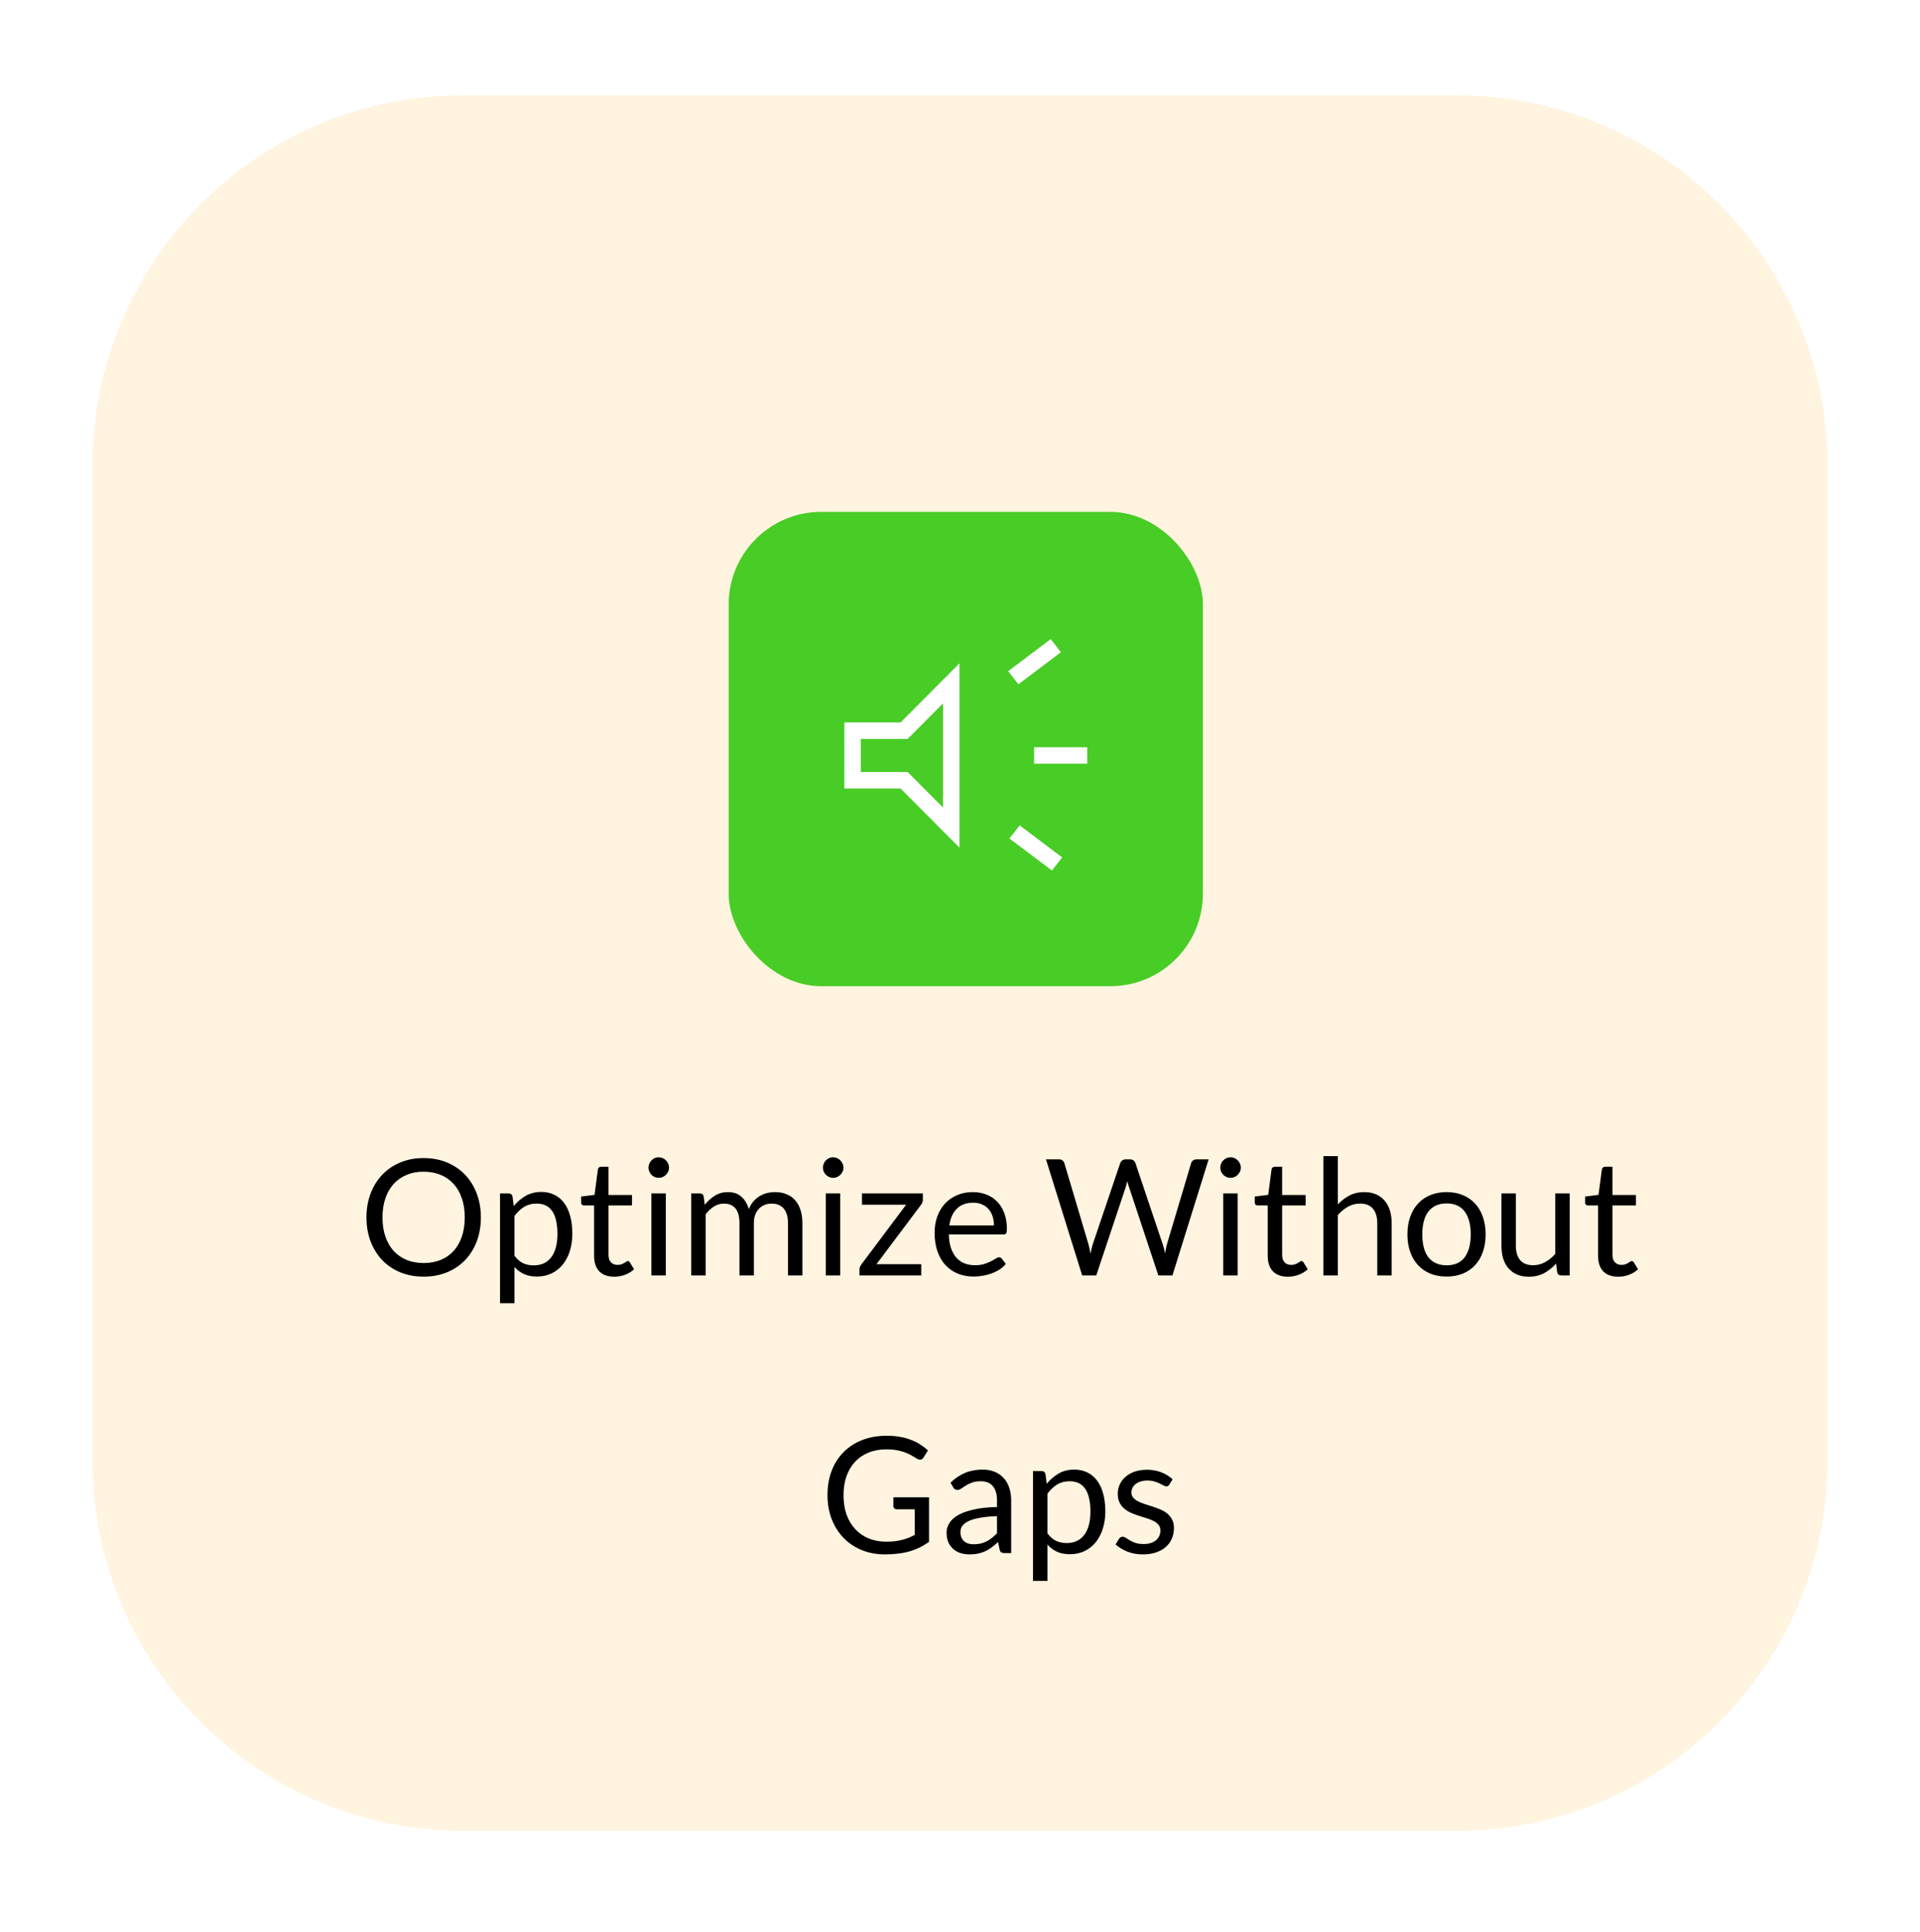 <svg width="166" height="167" viewBox="0 0 166 167" fill="none" xmlns="http://www.w3.org/2000/svg">
<g filter="url(#filter0_d_404_11768)">
<path d="M126 4.245H40C22.327 4.245 8 18.572 8 36.245V122.244C8 139.917 22.327 154.244 40 154.244H126C143.673 154.244 158 139.917 158 122.244V36.245C158 18.572 143.673 4.245 126 4.245Z" fill="#FFF4DF"/>
</g>
<rect x="63" y="44.245" width="41" height="41" rx="8" fill="#48CC26"/>
<path d="M89.406 66.015V64.588H94V66.016L89.406 66.015ZM90.948 75.245L87.273 72.476L88.159 71.344L91.834 74.113L90.948 75.245ZM88.05 59.146L87.165 58.014L90.84 55.245L91.725 56.377L88.05 59.146ZM73 68.158V62.444H77.867L82.953 57.333V73.268L77.867 68.158H73ZM81.531 60.801L78.474 63.872H74.422V66.729H78.474L81.531 69.801V60.801Z" fill="white"/>
<path d="M41.575 105.232C41.575 105.983 41.456 106.674 41.218 107.304C40.98 107.929 40.644 108.468 40.21 108.921C39.776 109.374 39.253 109.726 38.642 109.978C38.035 110.225 37.363 110.349 36.626 110.349C35.889 110.349 35.217 110.225 34.61 109.978C34.003 109.726 33.483 109.374 33.049 108.921C32.615 108.468 32.279 107.929 32.041 107.304C31.803 106.674 31.684 105.983 31.684 105.232C31.684 104.481 31.803 103.792 32.041 103.167C32.279 102.537 32.615 101.996 33.049 101.543C33.483 101.086 34.003 100.731 34.61 100.479C35.217 100.227 35.889 100.101 36.626 100.101C37.363 100.101 38.035 100.227 38.642 100.479C39.253 100.731 39.776 101.086 40.21 101.543C40.644 101.996 40.98 102.537 41.218 103.167C41.456 103.792 41.575 104.481 41.575 105.232ZM40.182 105.232C40.182 104.616 40.098 104.063 39.93 103.573C39.762 103.083 39.524 102.67 39.216 102.334C38.908 101.993 38.535 101.732 38.096 101.55C37.657 101.368 37.167 101.277 36.626 101.277C36.089 101.277 35.602 101.368 35.163 101.55C34.724 101.732 34.349 101.993 34.036 102.334C33.728 102.67 33.49 103.083 33.322 103.573C33.154 104.063 33.07 104.616 33.07 105.232C33.07 105.848 33.154 106.401 33.322 106.891C33.49 107.376 33.728 107.789 34.036 108.13C34.349 108.466 34.724 108.725 35.163 108.907C35.602 109.084 36.089 109.173 36.626 109.173C37.167 109.173 37.657 109.084 38.096 108.907C38.535 108.725 38.908 108.466 39.216 108.13C39.524 107.789 39.762 107.376 39.93 106.891C40.098 106.401 40.182 105.848 40.182 105.232ZM43.232 112.645V103.153H43.974C44.151 103.153 44.263 103.239 44.31 103.412L44.415 104.252C44.718 103.883 45.064 103.587 45.451 103.363C45.843 103.139 46.293 103.027 46.802 103.027C47.208 103.027 47.577 103.106 47.908 103.265C48.239 103.419 48.522 103.65 48.755 103.958C48.988 104.261 49.168 104.639 49.294 105.092C49.42 105.545 49.483 106.065 49.483 106.653C49.483 107.176 49.413 107.663 49.273 108.116C49.133 108.564 48.932 108.954 48.671 109.285C48.41 109.612 48.088 109.871 47.705 110.062C47.327 110.249 46.9 110.342 46.424 110.342C45.985 110.342 45.61 110.27 45.297 110.125C44.989 109.98 44.716 109.775 44.478 109.509V112.645H43.232ZM46.389 104.035C45.983 104.035 45.626 104.128 45.318 104.315C45.015 104.502 44.735 104.765 44.478 105.106V108.536C44.707 108.844 44.956 109.061 45.227 109.187C45.502 109.313 45.808 109.376 46.144 109.376C46.802 109.376 47.308 109.14 47.663 108.669C48.018 108.198 48.195 107.526 48.195 106.653C48.195 106.191 48.153 105.794 48.069 105.463C47.99 105.132 47.873 104.861 47.719 104.651C47.565 104.436 47.376 104.28 47.152 104.182C46.928 104.084 46.674 104.035 46.389 104.035ZM53.106 110.356C52.546 110.356 52.114 110.2 51.811 109.887C51.512 109.574 51.363 109.124 51.363 108.536V104.196H50.509C50.434 104.196 50.371 104.175 50.32 104.133C50.268 104.086 50.243 104.016 50.243 103.923V103.426L51.405 103.279L51.692 101.088C51.701 101.018 51.731 100.962 51.783 100.92C51.834 100.873 51.899 100.85 51.979 100.85H52.609V103.293H54.639V104.196H52.609V108.452C52.609 108.751 52.681 108.972 52.826 109.117C52.97 109.262 53.157 109.334 53.386 109.334C53.516 109.334 53.628 109.318 53.722 109.285C53.82 109.248 53.904 109.208 53.974 109.166C54.044 109.124 54.102 109.087 54.149 109.054C54.2 109.017 54.244 108.998 54.282 108.998C54.347 108.998 54.405 109.038 54.457 109.117L54.821 109.712C54.606 109.913 54.347 110.071 54.044 110.188C53.74 110.3 53.428 110.356 53.106 110.356ZM57.565 103.153V110.244H56.319V103.153H57.565ZM57.845 100.927C57.845 101.048 57.82 101.163 57.768 101.27C57.722 101.373 57.656 101.466 57.572 101.55C57.493 101.629 57.4 101.692 57.292 101.739C57.185 101.786 57.071 101.809 56.949 101.809C56.828 101.809 56.714 101.786 56.606 101.739C56.504 101.692 56.41 101.629 56.326 101.55C56.247 101.466 56.184 101.373 56.137 101.27C56.091 101.163 56.067 101.048 56.067 100.927C56.067 100.806 56.091 100.691 56.137 100.584C56.184 100.472 56.247 100.376 56.326 100.297C56.41 100.213 56.504 100.148 56.606 100.101C56.714 100.054 56.828 100.031 56.949 100.031C57.071 100.031 57.185 100.054 57.292 100.101C57.4 100.148 57.493 100.213 57.572 100.297C57.656 100.376 57.722 100.472 57.768 100.584C57.82 100.691 57.845 100.806 57.845 100.927ZM59.761 110.244V103.153H60.503C60.681 103.153 60.793 103.239 60.839 103.412L60.93 104.14C61.192 103.818 61.483 103.554 61.805 103.349C62.132 103.144 62.51 103.041 62.939 103.041C63.42 103.041 63.807 103.174 64.101 103.44C64.4 103.706 64.615 104.065 64.745 104.518C64.843 104.261 64.972 104.04 65.13 103.853C65.294 103.666 65.476 103.512 65.676 103.391C65.877 103.27 66.089 103.181 66.313 103.125C66.542 103.069 66.773 103.041 67.006 103.041C67.38 103.041 67.711 103.102 68 103.223C68.294 103.34 68.542 103.512 68.742 103.741C68.948 103.97 69.104 104.252 69.211 104.588C69.319 104.919 69.372 105.3 69.372 105.729V110.244H68.126V105.729C68.126 105.174 68.005 104.754 67.762 104.469C67.52 104.18 67.167 104.035 66.705 104.035C66.5 104.035 66.304 104.072 66.117 104.147C65.935 104.217 65.774 104.322 65.634 104.462C65.494 104.602 65.382 104.779 65.298 104.994C65.219 105.204 65.179 105.449 65.179 105.729V110.244H63.933V105.729C63.933 105.16 63.819 104.735 63.59 104.455C63.362 104.175 63.028 104.035 62.589 104.035C62.281 104.035 61.994 104.119 61.728 104.287C61.467 104.45 61.227 104.674 61.007 104.959V110.244H59.761ZM72.645 103.153V110.244H71.399V103.153H72.645ZM72.925 100.927C72.925 101.048 72.9 101.163 72.848 101.27C72.802 101.373 72.736 101.466 72.652 101.55C72.573 101.629 72.48 101.692 72.372 101.739C72.265 101.786 72.151 101.809 72.029 101.809C71.908 101.809 71.794 101.786 71.686 101.739C71.584 101.692 71.49 101.629 71.406 101.55C71.327 101.466 71.264 101.373 71.217 101.27C71.171 101.163 71.147 101.048 71.147 100.927C71.147 100.806 71.171 100.691 71.217 100.584C71.264 100.472 71.327 100.376 71.406 100.297C71.49 100.213 71.584 100.148 71.686 100.101C71.794 100.054 71.908 100.031 72.029 100.031C72.151 100.031 72.265 100.054 72.372 100.101C72.48 100.148 72.573 100.213 72.652 100.297C72.736 100.376 72.802 100.472 72.848 100.584C72.9 100.691 72.925 100.806 72.925 100.927ZM79.79 103.685C79.79 103.774 79.774 103.86 79.741 103.944C79.709 104.023 79.667 104.096 79.615 104.161L75.779 109.271H79.65V110.244H74.309V109.726C74.309 109.665 74.323 109.595 74.351 109.516C74.384 109.432 74.428 109.353 74.484 109.278L78.341 104.133H74.526V103.153H79.79V103.685ZM84.115 103.041C84.54 103.041 84.932 103.113 85.291 103.258C85.65 103.398 85.961 103.603 86.222 103.874C86.484 104.14 86.686 104.471 86.831 104.868C86.981 105.26 87.055 105.708 87.055 106.212C87.055 106.408 87.034 106.539 86.992 106.604C86.95 106.669 86.871 106.702 86.754 106.702H82.036C82.046 107.15 82.106 107.54 82.218 107.871C82.33 108.202 82.484 108.48 82.68 108.704C82.876 108.923 83.109 109.089 83.38 109.201C83.651 109.308 83.954 109.362 84.29 109.362C84.603 109.362 84.871 109.327 85.095 109.257C85.324 109.182 85.52 109.103 85.683 109.019C85.847 108.935 85.982 108.858 86.089 108.788C86.201 108.713 86.297 108.676 86.376 108.676C86.479 108.676 86.558 108.716 86.614 108.795L86.964 109.25C86.81 109.437 86.626 109.6 86.411 109.74C86.197 109.875 85.966 109.987 85.718 110.076C85.475 110.165 85.224 110.23 84.962 110.272C84.701 110.319 84.442 110.342 84.185 110.342C83.695 110.342 83.243 110.26 82.827 110.097C82.416 109.929 82.059 109.686 81.756 109.369C81.457 109.047 81.224 108.65 81.056 108.179C80.888 107.708 80.804 107.166 80.804 106.555C80.804 106.06 80.879 105.598 81.028 105.169C81.182 104.74 81.401 104.369 81.686 104.056C81.971 103.739 82.319 103.491 82.729 103.314C83.14 103.132 83.602 103.041 84.115 103.041ZM84.143 103.958C83.541 103.958 83.067 104.133 82.722 104.483C82.377 104.828 82.162 105.309 82.078 105.925H85.935C85.935 105.636 85.895 105.372 85.816 105.134C85.737 104.891 85.62 104.684 85.466 104.511C85.312 104.334 85.123 104.198 84.899 104.105C84.68 104.007 84.428 103.958 84.143 103.958ZM90.433 100.213H91.56C91.681 100.213 91.782 100.243 91.861 100.304C91.94 100.365 91.994 100.442 92.022 100.535L94.094 107.507C94.131 107.633 94.164 107.768 94.192 107.913C94.225 108.058 94.255 108.209 94.283 108.368C94.316 108.209 94.348 108.058 94.381 107.913C94.414 107.764 94.451 107.628 94.493 107.507L96.852 100.535C96.88 100.456 96.934 100.383 97.013 100.318C97.097 100.248 97.197 100.213 97.314 100.213H97.706C97.827 100.213 97.925 100.243 98 100.304C98.079 100.365 98.135 100.442 98.168 100.535L100.513 107.507C100.597 107.75 100.672 108.027 100.737 108.34C100.765 108.186 100.791 108.039 100.814 107.899C100.837 107.759 100.868 107.628 100.905 107.507L102.984 100.535C103.007 100.451 103.059 100.376 103.138 100.311C103.222 100.246 103.322 100.213 103.439 100.213H104.496L101.367 110.244H100.149L97.608 102.593C97.557 102.448 97.51 102.28 97.468 102.089C97.445 102.182 97.421 102.273 97.398 102.362C97.379 102.446 97.358 102.523 97.335 102.593L94.78 110.244H93.562L90.433 100.213ZM107.003 103.153V110.244H105.757V103.153H107.003ZM107.283 100.927C107.283 101.048 107.257 101.163 107.206 101.27C107.159 101.373 107.094 101.466 107.01 101.55C106.93 101.629 106.837 101.692 106.73 101.739C106.622 101.786 106.508 101.809 106.387 101.809C106.265 101.809 106.151 101.786 106.044 101.739C105.941 101.692 105.848 101.629 105.764 101.55C105.684 101.466 105.621 101.373 105.575 101.27C105.528 101.163 105.505 101.048 105.505 100.927C105.505 100.806 105.528 100.691 105.575 100.584C105.621 100.472 105.684 100.376 105.764 100.297C105.848 100.213 105.941 100.148 106.044 100.101C106.151 100.054 106.265 100.031 106.387 100.031C106.508 100.031 106.622 100.054 106.73 100.101C106.837 100.148 106.93 100.213 107.01 100.297C107.094 100.376 107.159 100.472 107.206 100.584C107.257 100.691 107.283 100.806 107.283 100.927ZM111.348 110.356C110.788 110.356 110.356 110.2 110.053 109.887C109.754 109.574 109.605 109.124 109.605 108.536V104.196H108.751C108.676 104.196 108.613 104.175 108.562 104.133C108.51 104.086 108.485 104.016 108.485 103.923V103.426L109.647 103.279L109.934 101.088C109.943 101.018 109.973 100.962 110.025 100.92C110.076 100.873 110.141 100.85 110.221 100.85H110.851V103.293H112.881V104.196H110.851V108.452C110.851 108.751 110.923 108.972 111.068 109.117C111.212 109.262 111.399 109.334 111.628 109.334C111.758 109.334 111.87 109.318 111.964 109.285C112.062 109.248 112.146 109.208 112.216 109.166C112.286 109.124 112.344 109.087 112.391 109.054C112.442 109.017 112.486 108.998 112.524 108.998C112.589 108.998 112.647 109.038 112.699 109.117L113.063 109.712C112.848 109.913 112.589 110.071 112.286 110.188C111.982 110.3 111.67 110.356 111.348 110.356ZM114.421 110.244V99.933H115.667V104.105C115.971 103.783 116.307 103.526 116.675 103.335C117.044 103.139 117.469 103.041 117.949 103.041C118.337 103.041 118.677 103.106 118.971 103.237C119.27 103.363 119.517 103.545 119.713 103.783C119.914 104.016 120.066 104.299 120.168 104.63C120.271 104.961 120.322 105.328 120.322 105.729V110.244H119.076V105.729C119.076 105.192 118.953 104.777 118.705 104.483C118.463 104.184 118.089 104.035 117.585 104.035C117.217 104.035 116.871 104.124 116.549 104.301C116.232 104.478 115.938 104.719 115.667 105.022V110.244H114.421ZM125.071 103.041C125.589 103.041 126.055 103.127 126.471 103.3C126.891 103.473 127.245 103.718 127.535 104.035C127.829 104.352 128.053 104.737 128.207 105.19C128.365 105.638 128.445 106.14 128.445 106.695C128.445 107.255 128.365 107.759 128.207 108.207C128.053 108.655 127.829 109.038 127.535 109.355C127.245 109.672 126.891 109.917 126.471 110.09C126.055 110.258 125.589 110.342 125.071 110.342C124.553 110.342 124.084 110.258 123.664 110.09C123.248 109.917 122.894 109.672 122.6 109.355C122.306 109.038 122.079 108.655 121.921 108.207C121.762 107.759 121.683 107.255 121.683 106.695C121.683 106.14 121.762 105.638 121.921 105.19C122.079 104.737 122.306 104.352 122.6 104.035C122.894 103.718 123.248 103.473 123.664 103.3C124.084 103.127 124.553 103.041 125.071 103.041ZM125.071 109.369C125.771 109.369 126.293 109.136 126.639 108.669C126.984 108.198 127.157 107.542 127.157 106.702C127.157 105.857 126.984 105.199 126.639 104.728C126.293 104.257 125.771 104.021 125.071 104.021C124.716 104.021 124.408 104.082 124.147 104.203C123.885 104.324 123.666 104.499 123.489 104.728C123.316 104.957 123.185 105.239 123.097 105.575C123.013 105.906 122.971 106.282 122.971 106.702C122.971 107.122 123.013 107.498 123.097 107.829C123.185 108.16 123.316 108.44 123.489 108.669C123.666 108.893 123.885 109.066 124.147 109.187C124.408 109.308 124.716 109.369 125.071 109.369ZM131.058 103.153V107.675C131.058 108.212 131.182 108.627 131.429 108.921C131.676 109.215 132.05 109.362 132.549 109.362C132.913 109.362 133.256 109.276 133.578 109.103C133.9 108.93 134.196 108.69 134.467 108.382V103.153H135.713V110.244H134.971C134.794 110.244 134.682 110.158 134.635 109.985L134.537 109.222C134.229 109.563 133.884 109.838 133.501 110.048C133.118 110.253 132.68 110.356 132.185 110.356C131.798 110.356 131.455 110.293 131.156 110.167C130.862 110.036 130.615 109.854 130.414 109.621C130.213 109.388 130.062 109.105 129.959 108.774C129.861 108.443 129.812 108.076 129.812 107.675V103.153H131.058ZM139.908 110.356C139.348 110.356 138.917 110.2 138.613 109.887C138.315 109.574 138.165 109.124 138.165 108.536V104.196H137.311C137.237 104.196 137.174 104.175 137.122 104.133C137.071 104.086 137.045 104.016 137.045 103.923V103.426L138.207 103.279L138.494 101.088C138.504 101.018 138.534 100.962 138.585 100.92C138.637 100.873 138.702 100.85 138.781 100.85H139.411V103.293H141.441V104.196H139.411V108.452C139.411 108.751 139.484 108.972 139.628 109.117C139.773 109.262 139.96 109.334 140.188 109.334C140.319 109.334 140.431 109.318 140.524 109.285C140.622 109.248 140.706 109.208 140.776 109.166C140.846 109.124 140.905 109.087 140.951 109.054C141.003 109.017 141.047 108.998 141.084 108.998C141.15 108.998 141.208 109.038 141.259 109.117L141.623 109.712C141.409 109.913 141.15 110.071 140.846 110.188C140.543 110.3 140.23 110.356 139.908 110.356ZM76.605 133.257C76.876 133.257 77.123 133.245 77.347 133.222C77.576 133.194 77.79 133.154 77.991 133.103C78.192 133.052 78.381 132.991 78.558 132.921C78.735 132.846 78.913 132.762 79.09 132.669V130.457H77.536C77.447 130.457 77.375 130.431 77.319 130.38C77.268 130.329 77.242 130.266 77.242 130.191V129.421H80.322V133.271C80.07 133.453 79.806 133.612 79.531 133.747C79.26 133.882 78.969 133.997 78.656 134.09C78.348 134.179 78.017 134.244 77.662 134.286C77.307 134.333 76.922 134.356 76.507 134.356C75.779 134.356 75.112 134.232 74.505 133.985C73.898 133.733 73.376 133.383 72.937 132.935C72.498 132.482 72.155 131.941 71.908 131.311C71.665 130.681 71.544 129.988 71.544 129.232C71.544 128.467 71.663 127.769 71.901 127.139C72.144 126.509 72.487 125.97 72.93 125.522C73.378 125.069 73.917 124.719 74.547 124.472C75.182 124.225 75.891 124.101 76.675 124.101C77.072 124.101 77.44 124.131 77.781 124.192C78.122 124.248 78.437 124.332 78.726 124.444C79.02 124.551 79.291 124.684 79.538 124.843C79.785 124.997 80.016 125.172 80.231 125.368L79.846 125.984C79.767 126.11 79.664 126.173 79.538 126.173C79.463 126.173 79.382 126.147 79.293 126.096C79.176 126.031 79.046 125.951 78.901 125.858C78.756 125.765 78.579 125.676 78.369 125.592C78.164 125.503 77.919 125.429 77.634 125.368C77.354 125.307 77.02 125.277 76.633 125.277C76.068 125.277 75.557 125.37 75.1 125.557C74.643 125.739 74.253 126.003 73.931 126.348C73.609 126.689 73.362 127.104 73.189 127.594C73.016 128.079 72.93 128.625 72.93 129.232C72.93 129.867 73.019 130.434 73.196 130.933C73.378 131.428 73.632 131.848 73.959 132.193C74.286 132.538 74.673 132.802 75.121 132.984C75.569 133.166 76.064 133.257 76.605 133.257ZM87.425 134.244H86.872C86.751 134.244 86.653 134.225 86.578 134.188C86.504 134.151 86.455 134.071 86.431 133.95L86.291 133.292C86.105 133.46 85.923 133.612 85.745 133.747C85.568 133.878 85.381 133.99 85.185 134.083C84.989 134.172 84.779 134.239 84.555 134.286C84.336 134.333 84.091 134.356 83.82 134.356C83.545 134.356 83.286 134.319 83.043 134.244C82.805 134.165 82.598 134.048 82.42 133.894C82.243 133.74 82.101 133.546 81.993 133.313C81.891 133.075 81.839 132.795 81.839 132.473C81.839 132.193 81.916 131.925 82.07 131.668C82.224 131.407 82.472 131.176 82.812 130.975C83.158 130.774 83.608 130.611 84.163 130.485C84.719 130.354 85.398 130.28 86.2 130.261V129.708C86.2 129.157 86.081 128.742 85.843 128.462C85.61 128.177 85.262 128.035 84.8 128.035C84.497 128.035 84.24 128.075 84.03 128.154C83.825 128.229 83.645 128.315 83.491 128.413C83.342 128.506 83.211 128.593 83.099 128.672C82.992 128.747 82.885 128.784 82.777 128.784C82.693 128.784 82.619 128.763 82.553 128.721C82.493 128.674 82.444 128.618 82.406 128.553L82.182 128.154C82.574 127.776 82.997 127.494 83.449 127.307C83.902 127.12 84.404 127.027 84.954 127.027C85.351 127.027 85.703 127.092 86.011 127.223C86.319 127.354 86.578 127.536 86.788 127.769C86.998 128.002 87.157 128.285 87.264 128.616C87.372 128.947 87.425 129.311 87.425 129.708V134.244ZM84.191 133.481C84.411 133.481 84.611 133.46 84.793 133.418C84.975 133.371 85.146 133.308 85.304 133.229C85.468 133.145 85.622 133.045 85.766 132.928C85.916 132.811 86.06 132.678 86.2 132.529V131.052C85.626 131.071 85.139 131.117 84.737 131.192C84.336 131.262 84.009 131.355 83.757 131.472C83.505 131.589 83.321 131.726 83.204 131.885C83.092 132.044 83.036 132.221 83.036 132.417C83.036 132.604 83.067 132.765 83.127 132.9C83.188 133.035 83.27 133.147 83.372 133.236C83.475 133.32 83.596 133.383 83.736 133.425C83.876 133.462 84.028 133.481 84.191 133.481ZM89.313 136.645V127.153H90.055C90.232 127.153 90.344 127.239 90.391 127.412L90.496 128.252C90.799 127.883 91.145 127.587 91.532 127.363C91.924 127.139 92.374 127.027 92.883 127.027C93.289 127.027 93.658 127.106 93.989 127.265C94.32 127.419 94.603 127.65 94.836 127.958C95.069 128.261 95.249 128.639 95.375 129.092C95.501 129.545 95.564 130.065 95.564 130.653C95.564 131.176 95.494 131.663 95.354 132.116C95.214 132.564 95.013 132.954 94.752 133.285C94.491 133.612 94.169 133.871 93.786 134.062C93.408 134.249 92.981 134.342 92.505 134.342C92.066 134.342 91.691 134.27 91.378 134.125C91.07 133.98 90.797 133.775 90.559 133.509V136.645H89.313ZM92.47 128.035C92.064 128.035 91.707 128.128 91.399 128.315C91.096 128.502 90.816 128.765 90.559 129.106V132.536C90.788 132.844 91.037 133.061 91.308 133.187C91.583 133.313 91.889 133.376 92.225 133.376C92.883 133.376 93.389 133.14 93.744 132.669C94.099 132.198 94.276 131.526 94.276 130.653C94.276 130.191 94.234 129.794 94.15 129.463C94.071 129.132 93.954 128.861 93.8 128.651C93.646 128.436 93.457 128.28 93.233 128.182C93.009 128.084 92.755 128.035 92.47 128.035ZM101.098 128.322C101.042 128.425 100.955 128.476 100.839 128.476C100.769 128.476 100.689 128.45 100.601 128.399C100.512 128.348 100.402 128.292 100.272 128.231C100.146 128.166 99.994 128.107 99.817 128.056C99.639 128 99.429 127.972 99.187 127.972C98.977 127.972 98.788 128 98.62 128.056C98.452 128.107 98.307 128.18 98.186 128.273C98.069 128.366 97.978 128.476 97.913 128.602C97.852 128.723 97.822 128.856 97.822 129.001C97.822 129.183 97.873 129.335 97.976 129.456C98.083 129.577 98.223 129.682 98.396 129.771C98.568 129.86 98.764 129.939 98.984 130.009C99.203 130.074 99.427 130.147 99.656 130.226C99.889 130.301 100.115 130.385 100.335 130.478C100.554 130.571 100.75 130.688 100.923 130.828C101.095 130.968 101.233 131.141 101.336 131.346C101.443 131.547 101.497 131.789 101.497 132.074C101.497 132.401 101.438 132.704 101.322 132.984C101.205 133.259 101.032 133.5 100.804 133.705C100.575 133.906 100.295 134.064 99.964 134.181C99.632 134.298 99.25 134.356 98.816 134.356C98.321 134.356 97.873 134.277 97.472 134.118C97.07 133.955 96.73 133.747 96.45 133.495L96.744 133.019C96.781 132.958 96.825 132.912 96.877 132.879C96.928 132.846 96.996 132.83 97.08 132.83C97.164 132.83 97.252 132.863 97.346 132.928C97.439 132.993 97.551 133.066 97.682 133.145C97.817 133.224 97.978 133.297 98.165 133.362C98.356 133.427 98.594 133.46 98.879 133.46C99.121 133.46 99.334 133.43 99.516 133.369C99.698 133.304 99.849 133.217 99.971 133.11C100.092 133.003 100.181 132.879 100.237 132.739C100.297 132.599 100.328 132.45 100.328 132.291C100.328 132.095 100.274 131.934 100.167 131.808C100.064 131.677 99.926 131.568 99.754 131.479C99.581 131.386 99.383 131.306 99.159 131.241C98.939 131.171 98.713 131.099 98.48 131.024C98.251 130.949 98.025 130.865 97.801 130.772C97.581 130.674 97.385 130.553 97.213 130.408C97.04 130.263 96.9 130.086 96.793 129.876C96.69 129.661 96.639 129.402 96.639 129.099C96.639 128.828 96.695 128.569 96.807 128.322C96.919 128.07 97.082 127.851 97.297 127.664C97.511 127.473 97.775 127.321 98.088 127.209C98.4 127.097 98.757 127.041 99.159 127.041C99.625 127.041 100.043 127.116 100.412 127.265C100.785 127.41 101.107 127.61 101.378 127.867L101.098 128.322Z" fill="black"/>
<defs>
<filter id="filter0_d_404_11768" x="0" y="0.245" width="166" height="165.999" filterUnits="userSpaceOnUse" color-interpolation-filters="sRGB">
<feFlood flood-opacity="0" result="BackgroundImageFix"/>
<feColorMatrix in="SourceAlpha" type="matrix" values="0 0 0 0 0 0 0 0 0 0 0 0 0 0 0 0 0 0 127 0" result="hardAlpha"/>
<feOffset dy="4"/>
<feGaussianBlur stdDeviation="4"/>
<feComposite in2="hardAlpha" operator="out"/>
<feColorMatrix type="matrix" values="0 0 0 0 0 0 0 0 0 0 0 0 0 0 0 0 0 0 0.25 0"/>
<feBlend mode="normal" in2="BackgroundImageFix" result="effect1_dropShadow_404_11768"/>
<feBlend mode="normal" in="SourceGraphic" in2="effect1_dropShadow_404_11768" result="shape"/>
</filter>
</defs>
</svg>
